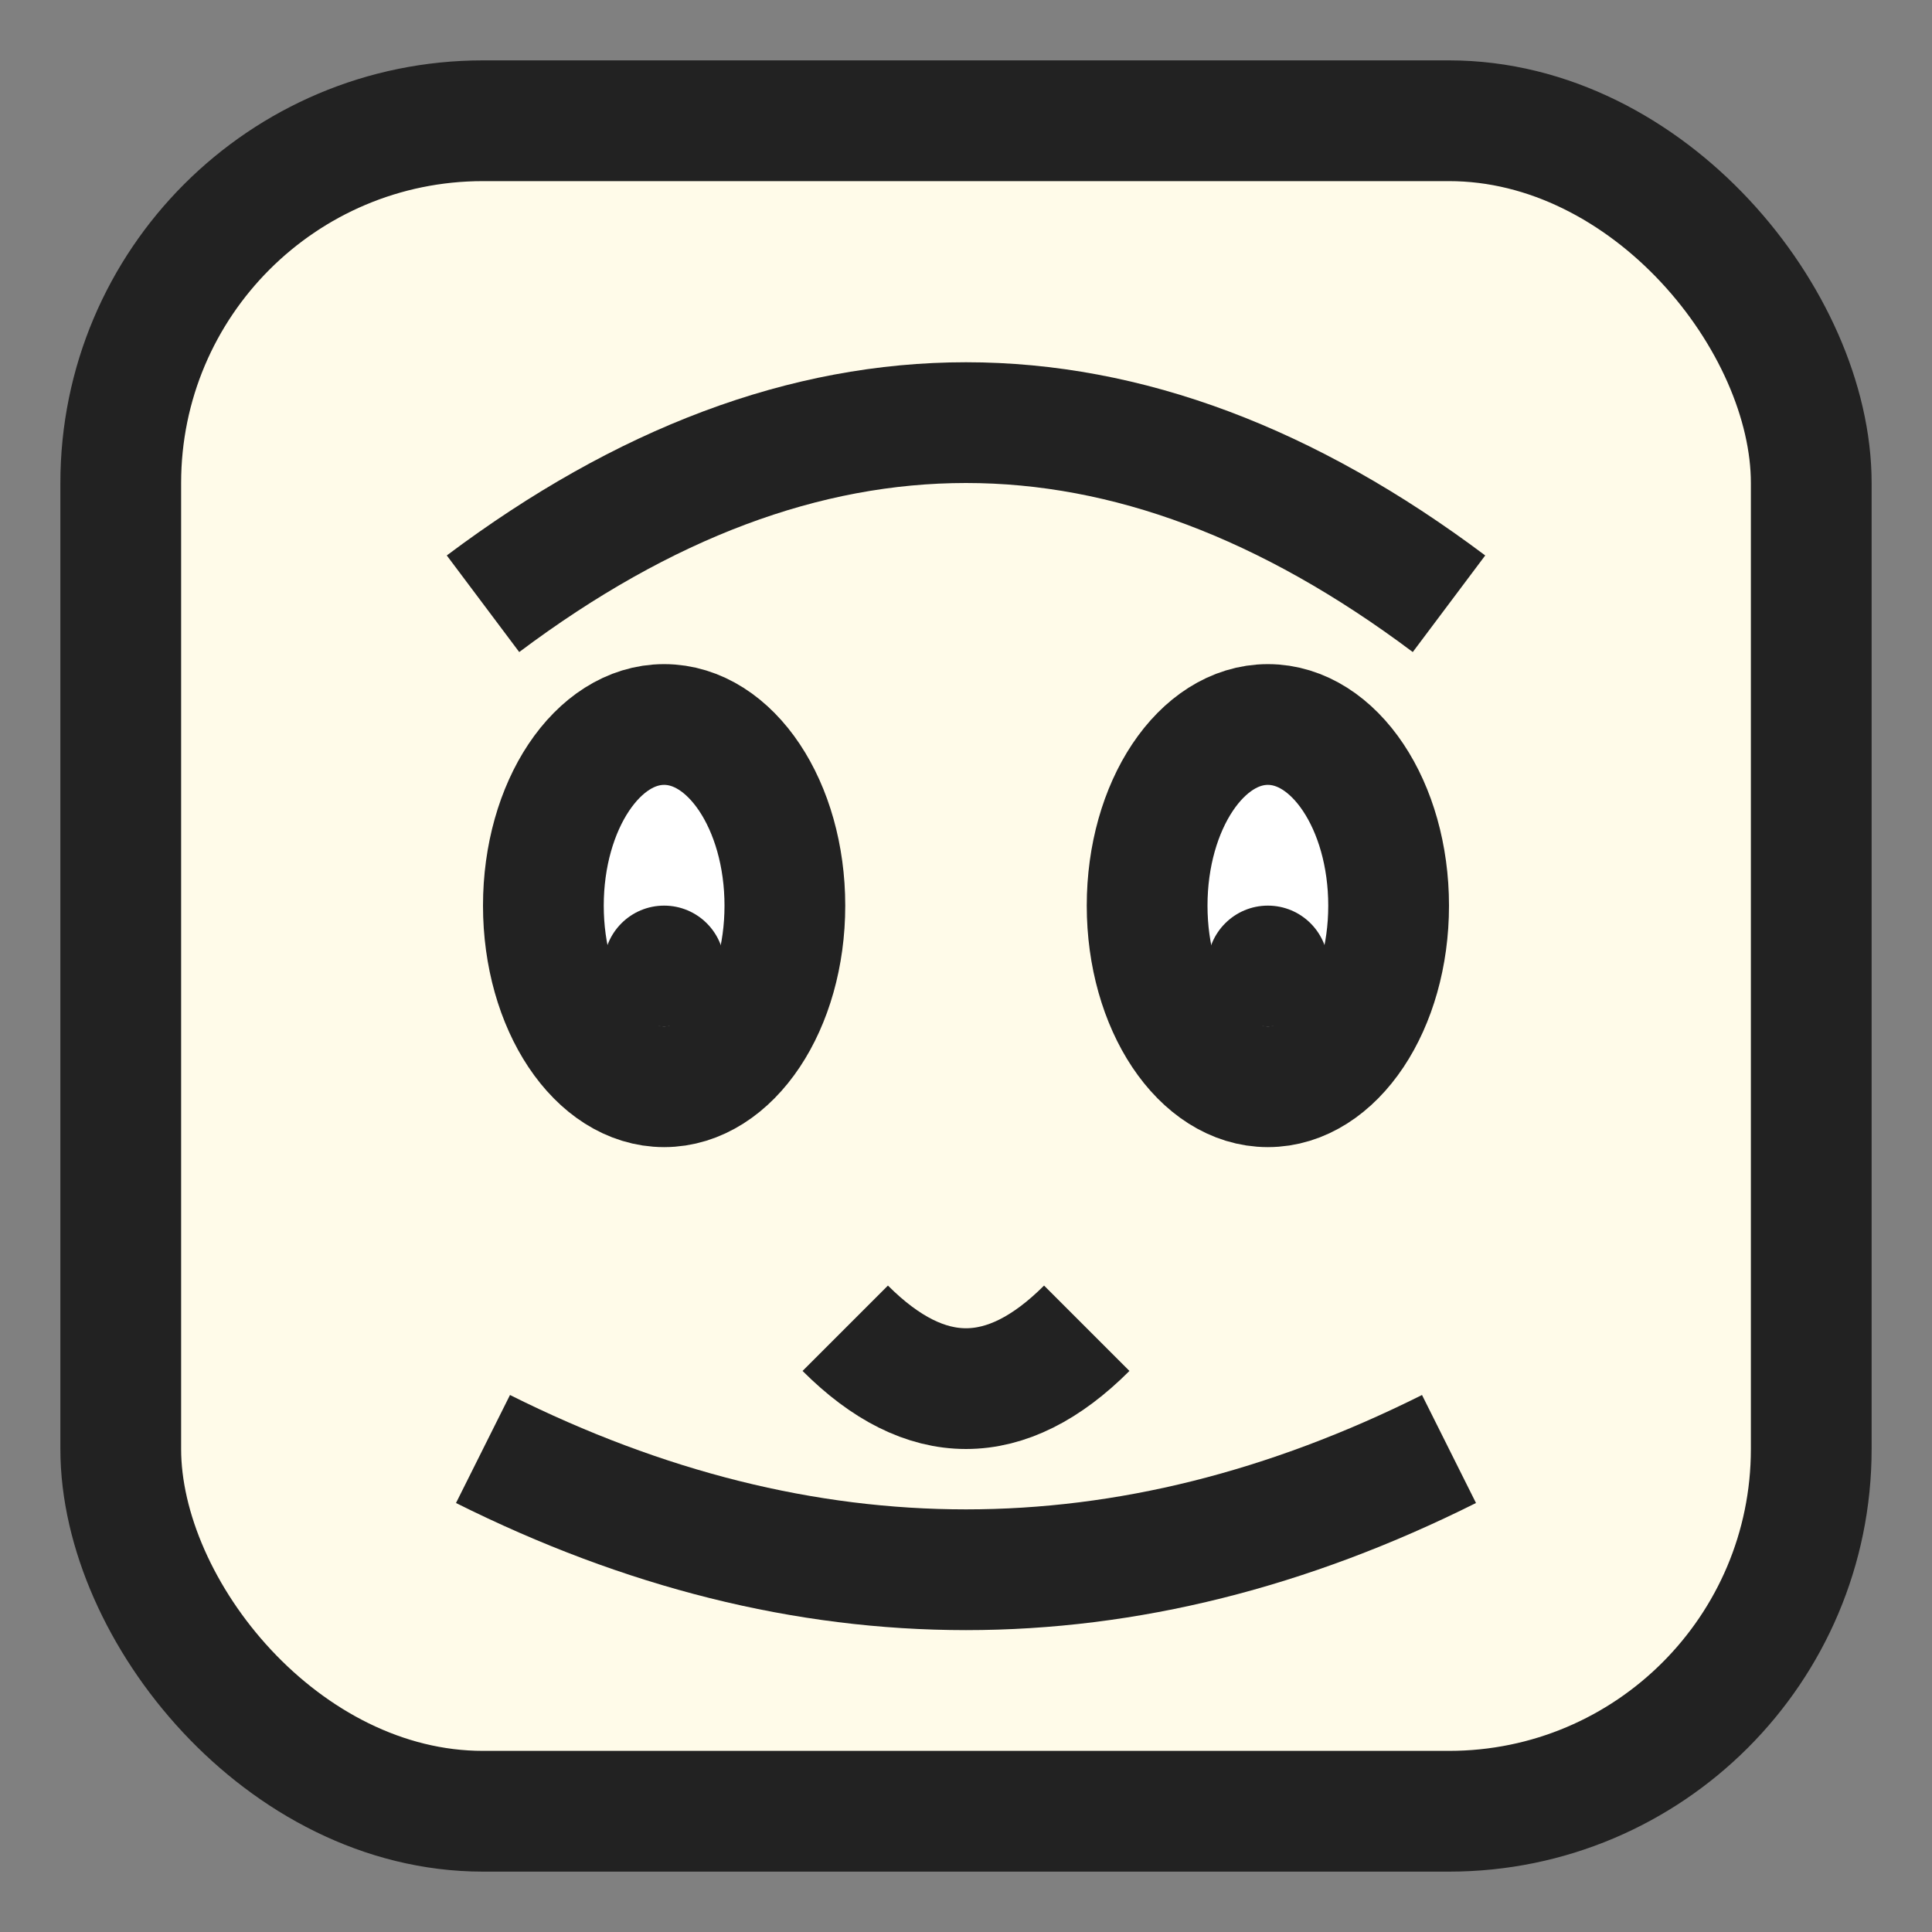 <svg width="32" height="32" viewBox="0 0 32 32" fill="none" xmlns="http://www.w3.org/2000/svg">
  <rect x="0" y="0" width="32" height="32" fill="#808080" stroke="none"/>
  <rect x="2" y="2" width="28" height="28" rx="6" fill="#fffbe9" stroke="#222" stroke-width="2"/>
  <path d="M8 24 Q16 28 24 24" stroke="#222" stroke-width="2" fill="none"/>
  <ellipse cx="11" cy="15" rx="2" ry="3" fill="#fff" stroke="#222" stroke-width="2"/>
  <ellipse cx="21" cy="15" rx="2" ry="3" fill="#fff" stroke="#222" stroke-width="2"/>
  <circle cx="11" cy="16" r="1" fill="#222"/>
  <circle cx="21" cy="16" r="1" fill="#222"/>
  <path d="M14 22 Q16 24 18 22" stroke="#222" stroke-width="2" fill="none"/>
  <path d="M8 10 Q16 4 24 10" stroke="#222" stroke-width="2" fill="none"/>
</svg>